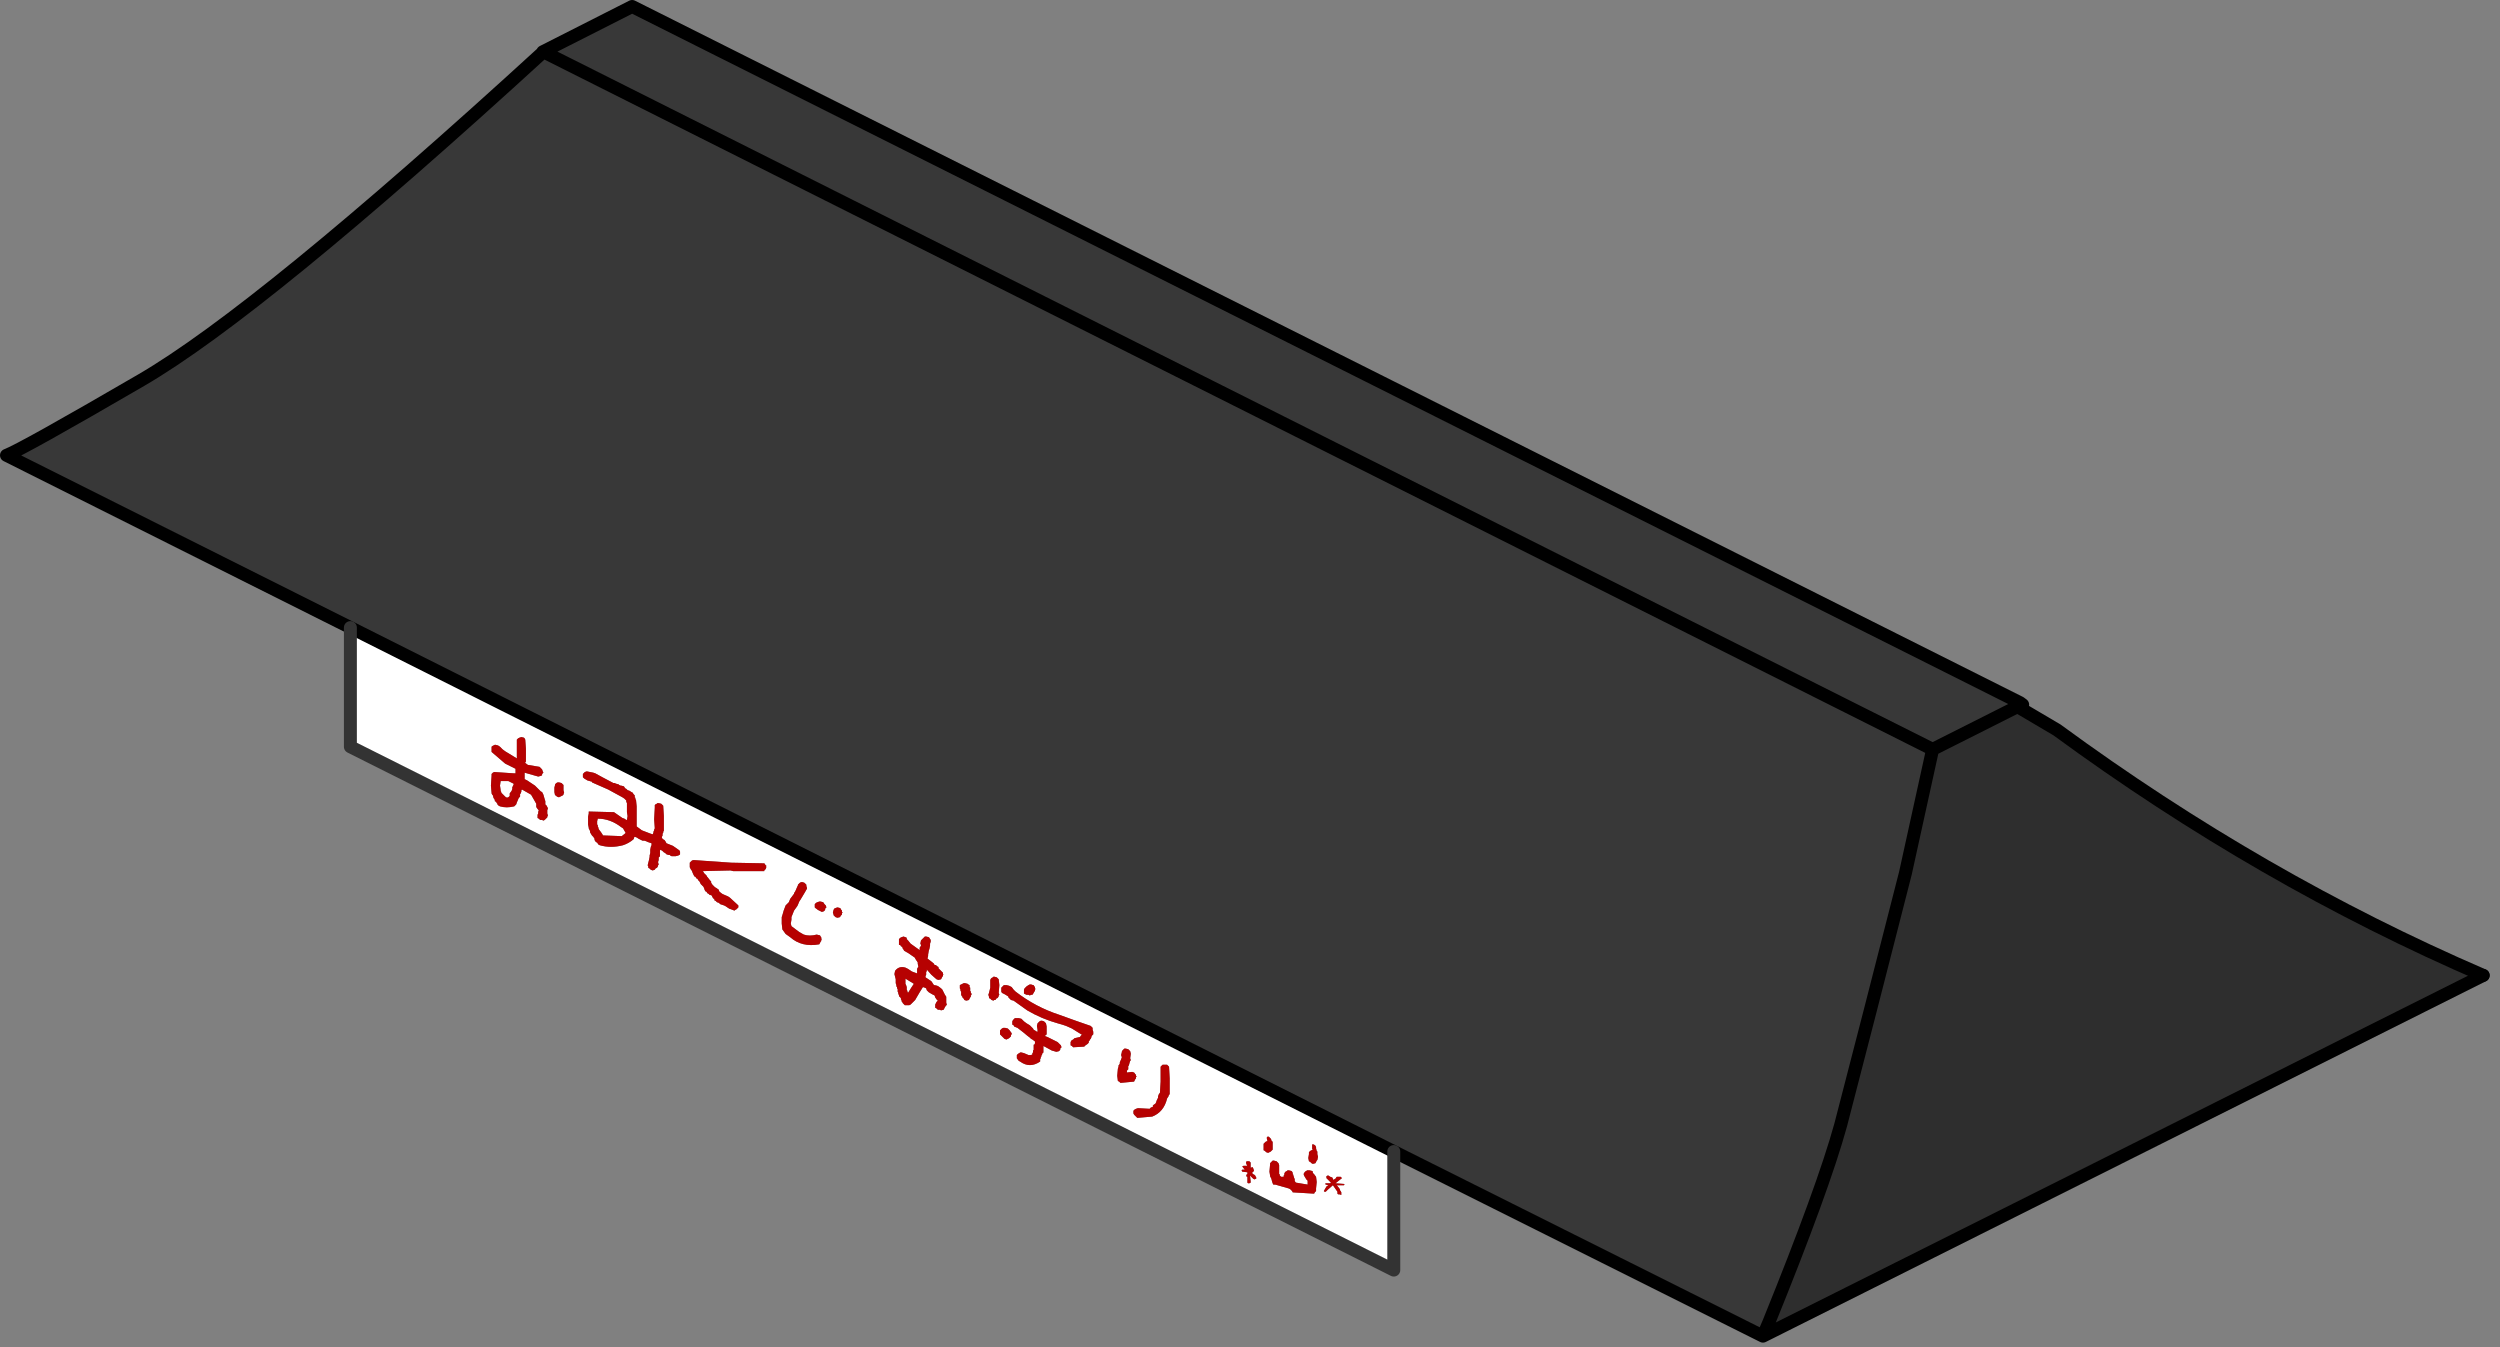 <?xml version="1.0" encoding="utf-8"?>
<svg version="1.1" id="Layer_1"
xmlns="http://www.w3.org/2000/svg"
xmlns:xlink="http://www.w3.org/1999/xlink"
xmlns:author="http://www.sothink.com"
width="193px" height="104px"
xml:space="preserve">
<rect width="100%" height="100%" fill="#808080" stroke="none"/>
<g id="481" transform="matrix(1, 0, 0, 1, 95.95, 110.9)">
<path style="fill:#774333;fill-opacity:1" d="M60.2,-56.5L59.8 -56.35L60 -56.65L60.2 -56.5" />
<path style="fill:#2E2E2E;fill-opacity:1" d="M62.85,-54.55Q78.6 -43 95.75 -35.6L40.15 -7.75L40.6 -8.8Q44.8 -19.15 46.15 -24.05L48.45 -32.95L51.15 -43.5L53.25 -53.05L59.8 -56.35L62.85 -54.55" />
<path style="fill:#383838;fill-opacity:1" d="M-68.9,-62.45L-95.45 -75.75Q-94.25 -76.2 -85.05 -81.55Q-75.85 -86.9 -54 -106.9L-54.05 -106.9L-47.15 -110.4L60 -56.65L59.8 -56.35L53.25 -53.05L51.15 -43.5L48.45 -32.95L46.15 -24.05Q44.8 -19.15 40.6 -8.8L40.15 -7.75L11.65 -22L-68.9 -62.45" />
<path style="fill:#FFFFFF;fill-opacity:1" d="M11.65,-22L11.65 -12.85L-68.9 -53.25L-68.9 -62.45L11.65 -22M5.35,-22.45L5.35 -22.35L5.35 -22.2L5.4 -22.15L5.3 -22.1L5.2 -22.05L5.1 -21.95L5.1 -21.8L5.05 -21.5L5.1 -21.25L5.2 -21.2L5.3 -21.1L5.4 -21.05L5.6 -21.1L5.65 -21.2L5.7 -21.3L5.75 -21.35L5.8 -21.6L5.75 -21.8L5.75 -21.95L5.75 -22L5.7 -22.05L5.65 -22.25L5.65 -22.35L5.6 -22.45L5.55 -22.5L5.45 -22.55L5.35 -22.55L5.35 -22.45M6.55,-20.15L6.45 -20.1L6.45 -20.05L6.45 -19.95L6.8 -19.6L6.75 -19.55L6.45 -19.55L6.4 -19.55L6.35 -19.5L6.4 -19.45L6.6 -19.4L6.45 -19.3L6.25 -18.95L6.3 -18.9L6.4 -18.9L6.55 -19.05L6.95 -19.4L7.3 -18.9L7.3 -18.8L7.3 -18.75L7.35 -18.7L7.45 -18.7L7.6 -18.65L7.6 -18.7L7.6 -18.75L7.6 -18.85L7.55 -18.95L7.5 -19L7.5 -19.05L7.45 -19.15L7.25 -19.4L7.8 -19.4L7.85 -19.45L7.8 -19.5L7.15 -19.55L7.65 -19.95L7.55 -20.05L7.3 -20.05L7.25 -20.05L7.2 -20L7.2 -19.95L7.05 -19.85L7 -19.8L6.9 -20L6.75 -20.05L6.6 -20.15L6.55 -20.15M5.15,-20.55L5.05 -20.55L4.95 -20.55L4.9 -20.5L4.8 -20.45L4.7 -20.3L4.7 -20.25L4.7 -20.2L4.75 -20.1L4.9 -19.85L5 -19.75L5 -19.7L5 -19.6L5 -19.55L5 -19.45L4.1 -19.6L4.05 -19.65L4 -19.75L4 -19.8L4 -19.9L3.95 -19.95L3.95 -20.05L3.9 -20.1L3.9 -20.2L3.85 -20.25L3.85 -20.3L3.85 -20.35L3.8 -20.45L3.75 -20.5L3.55 -20.55L3.45 -20.55L3.4 -20.5L3.3 -20.45L3.25 -20.4L3.2 -20.3L3.2 -20.2L3.15 -20.15L3.15 -20.05L2.95 -20.05L2.9 -20.1L2.85 -20.15L2.85 -20.25L2.8 -20.25L2.8 -20.35L2.8 -20.4L2.8 -20.55L2.8 -20.95L2.75 -21.1L2.65 -21.2L2.6 -21.25L2.4 -21.3L2.3 -21.3L2.25 -21.25L2.15 -21.15L2.1 -21.1L2.1 -21L2.05 -20.45L2.1 -20.15L2.1 -20.1L2.15 -20L2.2 -19.9L2.25 -19.7L2.3 -19.55L2.35 -19.45L2.5 -19.45L3.55 -19.15L3.65 -19.1L3.8 -18.95L3.85 -18.85L5.5 -18.75L5.55 -18.85L5.6 -18.9L5.65 -18.95L5.65 -19.15L5.7 -19.65L5.65 -20.05L5.5 -20.25L5.4 -20.35L5.4 -20.45L5.35 -20.5L5.15 -20.55M2,-23.15L1.9 -23.15L1.85 -23.1L1.85 -23L1.9 -22.8L1.85 -22.8L1.75 -22.75L1.65 -22.65L1.6 -22.6L1.6 -22.55L1.6 -22.35L1.6 -22.2L1.6 -22.1L1.7 -22.05L1.8 -21.95L1.95 -21.9L2.05 -21.95L2.15 -22L2.25 -22.1L2.3 -22.15L2.3 -22.2L2.3 -22.3L2.3 -22.35L2.3 -22.5L2.3 -22.6L2.3 -22.7L2.3 -22.75L2.2 -22.85L2.2 -22.9L2.15 -23L2.1 -23.05L2 -23.15M0.25,-21.2L0.25 -21.1L0.35 -20.85L0.3 -20.9L0.05 -20.9L-0.05 -20.85L0.15 -20.6L-0.05 -20.6L-0.1 -20.55L-0.05 -20.45L0.35 -20.4L0.35 -20.3L0.35 -20.25L0.3 -20.25L0.25 -20.1L0.35 -20.05L0.35 -19.6L0.4 -19.55L0.5 -19.55L0.6 -19.6L0.6 -19.7L0.55 -20.15L0.75 -19.95L0.8 -19.9L0.9 -19.85L1 -19.9L1.05 -19.95L1 -20.05L0.95 -20.15L0.9 -20.2L0.8 -20.25L0.75 -20.3L0.7 -20.35L0.75 -20.4L0.8 -20.45L0.85 -20.5L0.85 -20.55L0.8 -20.7L0.75 -20.8L0.6 -20.75L0.6 -21.15L0.5 -21.25L0.35 -21.25L0.3 -21.25L0.25 -21.2M-57.75,-53.4L-57.85 -53.35L-57.95 -53.3L-58 -53.25L-58 -53.15L-58 -53L-58 -52.95L-58 -52.85L-56.95 -51.95L-56.15 -51.55L-56.15 -51.5L-56.15 -51.2L-56.25 -51.2L-56.3 -51.2L-57.8 -51.3L-57.9 -51.25L-58 -51.15L-58 -51L-58.05 -50.25L-58 -49.7L-58 -49.65L-57.95 -49.55L-57.9 -49.5L-57.85 -49.3L-57.75 -49.15L-57.75 -49.05L-57.65 -49L-57.6 -48.9L-57.55 -48.85L-57.55 -48.8L-57.45 -48.7L-57.35 -48.65Q-56.85 -48.5 -56.25 -48.65L-56.2 -48.7L-56.15 -48.75L-56.1 -48.8L-56.05 -48.95L-55.9 -49.3L-55.8 -49.4L-55.8 -49.5L-55.8 -49.6L-55.75 -49.65L-55.7 -49.8L-55.7 -49.9L-55.65 -49.95L-54.95 -49.55L-54.55 -48.85L-54.55 -48.8L-54.55 -48.7L-54.55 -48.6L-54.45 -48.45L-54.4 -48.4L-54.35 -48.3L-54.4 -48.25L-54.4 -48.1L-54.45 -48L-54.45 -47.95L-54.45 -47.9L-54.45 -47.85L-54.45 -47.75L-54.35 -47.7L-54.25 -47.6L-54.1 -47.6L-54 -47.55L-53.9 -47.6L-53.85 -47.65L-53.75 -47.75L-53.7 -47.8L-53.7 -47.85L-53.65 -47.95L-53.7 -48.1L-53.7 -48.35L-53.65 -48.5L-53.75 -48.7L-53.85 -48.8L-53.85 -48.9L-53.85 -48.95L-53.85 -49.05L-53.9 -49.2L-54 -49.55L-54.1 -49.75L-54.2 -49.8L-54.5 -50.1L-54.65 -50.25L-54.95 -50.45L-55.25 -50.65L-55.45 -50.75L-55.45 -50.95L-55.45 -51.25L-54.4 -50.95L-54.2 -51L-54.1 -51.05L-54.1 -51.15L-54.05 -51.2L-54 -51.25L-54.05 -51.35L-54.1 -51.5L-54.25 -51.65L-54.3 -51.7L-55.2 -51.85L-55.4 -52L-55.4 -52.05L-55.35 -52.1L-55.35 -52.25L-55.35 -53.1L-55.4 -53.8L-55.45 -53.9L-55.5 -53.95L-55.7 -54L-55.85 -53.95L-55.95 -53.9L-56.05 -53.8L-56.05 -53.75L-56.05 -52.85L-56.05 -52.35L-56.95 -52.9L-57.15 -53.05L-57.35 -53.25L-57.5 -53.35L-57.7 -53.4L-57.75 -53.4M-57.3,-50.6L-56.7 -50.6L-56.3 -50.4L-56.3 -50.3L-56.35 -50.25L-56.35 -50.2L-56.4 -50.15L-56.4 -50L-56.45 -49.85L-56.6 -49.65L-56.6 -49.45Q-56.8 -49.2 -57 -49.45L-57.1 -49.55L-57.25 -49.7L-57.25 -49.75L-57.3 -49.85L-57.3 -49.9L-57.35 -50.25L-57.3 -50.6M-53.15,-49.75L-53.1 -49.5L-53.05 -49.5L-52.95 -49.4L-52.8 -49.35L-52.7 -49.4L-52.6 -49.45L-52.5 -49.5L-52.45 -49.55L-52.45 -49.6L-52.4 -49.7L-52.45 -49.9L-52.45 -50.2L-52.45 -50.3L-52.55 -50.4L-52.6 -50.45L-52.8 -50.5L-52.9 -50.5L-53 -50.45L-53.1 -50.35L-53.1 -50.3L-53.15 -50.1L-53.15 -49.75M-50.85,-51.25L-50.95 -51.15L-50.95 -51.1L-50.95 -51L-50.95 -50.9L-50.9 -50.85L-50.85 -50.8L-50.6 -50.65L-50.25 -50.55L-50.25 -50.5L-49 -49.95L-47.9 -49.35L-47.75 -49.25L-47.7 -49.2L-47.6 -49.1L-47.6 -49L-47.55 -48.9L-47.55 -48.8L-47.55 -48.5L-47.55 -48.2L-47.5 -47.9L-47.55 -47.6L-47.6 -47.6L-47.75 -47.7L-47.9 -47.75L-48.55 -48.2L-50.5 -48.25L-50.5 -48.1L-50.55 -47.85L-50.55 -47.6L-50.55 -47.25L-50.5 -47L-50.5 -46.95L-50.45 -46.85L-50.4 -46.75L-50.4 -46.65L-50.25 -46.4L-50.15 -46.3L-50.05 -46.15L-50.05 -46.05L-49.95 -45.9L-49.85 -45.85L-49.75 -45.7L-49.65 -45.65Q-48.8 -45.4 -47.85 -45.65Q-47.4 -45.8 -47.05 -46.1L-47 -46.2L-47 -46.25L-46.95 -46.3L-46.8 -46.25L-46.65 -46.15L-46.35 -46L-46.2 -46L-46.05 -45.95L-45.95 -45.9L-45.8 -45.85L-45.65 -45.8L-45.65 -45.75L-45.65 -45.65L-45.7 -45.55L-45.75 -45.3L-45.75 -45.05L-45.8 -44.85L-45.8 -44.75L-45.85 -44.5L-45.9 -44.3L-45.95 -44.1L-45.9 -44L-45.9 -43.9L-45.8 -43.85L-45.7 -43.75L-45.55 -43.7L-45.45 -43.75L-45.4 -43.75L-45.35 -43.85L-45.25 -43.9L-45.2 -43.95L-45.15 -44.05L-45.15 -44.1L-45.1 -44.15L-45.15 -44.35L-45.1 -44.5L-45.1 -44.6L-45.1 -44.7L-45.05 -44.75L-45 -44.8L-45 -44.85L-45 -45L-45 -45.05L-45 -45.15L-45 -45.25L-44.95 -45.3L-44.8 -45.2L-44.7 -45.1L-44.6 -45.05L-44.5 -44.95L-44.35 -44.9L-44.25 -44.9L-44.2 -44.85L-44.1 -44.8L-43.95 -44.8L-43.8 -44.8L-43.6 -44.85L-43.5 -44.9L-43.45 -44.95L-43.45 -45L-43.45 -45.1L-43.45 -45.15L-43.5 -45.25L-44 -45.6L-44.5 -45.8L-44.55 -45.9L-44.65 -46.05L-44.75 -46.1L-44.85 -46.2L-44.85 -46.3L-44.8 -46.4L-44.8 -46.45L-44.8 -46.55L-44.75 -46.6L-44.75 -46.7L-44.7 -46.75L-44.7 -46.85L-44.7 -47.9L-44.75 -48.7L-44.85 -48.8L-44.9 -48.85L-45.1 -48.9L-45.2 -48.9L-45.25 -48.85L-45.35 -48.8L-45.4 -48.75L-45.4 -48.7L-45.4 -48.55L-45.45 -47.65L-45.4 -46.95L-45.45 -46.85L-45.45 -46.8L-45.5 -46.7L-45.5 -46.65L-45.55 -46.5L-45.6 -46.5L-45.75 -46.55L-46.4 -46.8L-46.8 -47.1L-46.8 -47.65L-46.8 -48.2L-46.8 -48.65L-46.85 -49.15L-46.9 -49.2L-46.9 -49.3L-46.95 -49.35L-46.95 -49.45L-46.95 -49.5L-47 -49.55L-47.05 -49.6L-47.1 -49.7L-47.2 -49.75L-47.35 -49.85L-47.5 -49.9L-47.6 -50L-47.7 -50.05L-47.75 -50.15L-47.8 -50.2L-48 -50.25L-48.05 -50.25L-48.15 -50.3L-48.2 -50.35L-48.4 -50.4L-48.5 -50.45L-48.6 -50.45L-49.45 -50.9L-50 -51.2L-50.15 -51.25L-50.4 -51.3L-50.65 -51.35L-50.8 -51.3L-50.85 -51.25M-42.55,-44.45L-42.65 -44.35L-42.7 -44.3L-42.7 -44.2L-42.7 -44.15L-42.7 -44.1L-42.7 -44.05L-42.7 -43.95L-42.6 -43.75L-42.55 -43.7L-42.45 -43.45L-42.4 -43.35L-42.35 -43.25L-42.25 -43.2L-42.2 -43.1L-42.1 -43.05L-42.05 -42.95L-42 -42.9L-41.95 -42.85L-41.9 -42.75L-41.85 -42.65L-41.8 -42.6L-41.65 -42.45L-41.6 -42.35L-41.55 -42.2L-41.5 -42.1L-41.4 -42.05L-41.35 -41.95L-41.25 -41.9L-41.15 -41.8L-41.05 -41.8L-41 -41.75L-40.95 -41.65L-40.9 -41.55L-40.8 -41.5L-40.8 -41.4L-40.7 -41.35L-40.6 -41.25L-40.45 -41.2L-40.35 -41.1L-40.05 -41L-39.95 -40.95L-39.65 -40.75L-39.5 -40.7L-39.25 -40.6L-39.2 -40.65L-39.1 -40.7L-39 -40.8L-38.95 -40.85L-38.95 -40.9L-38.95 -41L-39.6 -41.6L-39.75 -41.7L-40.1 -41.85L-40.2 -41.9L-40.4 -42.05L-40.45 -42.15L-40.45 -42.2L-40.65 -42.35L-40.75 -42.4L-40.9 -42.55L-40.95 -42.6L-41.05 -42.75L-41.05 -42.85L-41.1 -42.9L-41.15 -42.95L-41.3 -43.15L-41.35 -43.2L-41.4 -43.3L-41.55 -43.45L-41.6 -43.5L-41.65 -43.6L-41.7 -43.65L-39.55 -43.7L-39.35 -43.65L-39.25 -43.65L-36.95 -43.65L-36.95 -43.7L-36.9 -43.75L-36.85 -43.8L-36.8 -43.9L-36.8 -43.95L-36.8 -44L-36.8 -44.1L-36.85 -44.1L-36.9 -44.2L-36.95 -44.25L-39.5 -44.3L-42.35 -44.5L-42.45 -44.5L-42.55 -44.45M-47.7,-46.55L-47.95 -46.35L-49.3 -46.4L-49.4 -46.4L-49.45 -46.5L-49.55 -46.65L-49.7 -46.85L-49.75 -46.95L-49.75 -47L-49.8 -47.1L-49.8 -47.15L-49.8 -47.2L-49.85 -47.25L-49.85 -47.5L-49.8 -47.7Q-48.85 -47.7 -48 -47.05L-47.85 -46.95L-47.65 -46.6L-47.7 -46.55M-13.95,-31.8L-13.65 -31.7L-13.2 -31.5L-12.4 -31L-12.45 -31L-12.55 -30.9L-12.55 -30.85L-13 -30.75L-13.1 -30.65L-13.2 -30.6L-13.25 -30.55L-13.3 -30.45L-13.3 -30.4L-13.3 -30.3L-13.3 -30.25L-13.3 -30.2L-13.2 -30.15L-13.1 -30.05L-12.25 -30.1L-12.15 -30.2L-12 -30.3L-11.95 -30.35L-11.9 -30.4L-11.9 -30.5L-11.85 -30.55L-11.8 -30.65L-11.75 -30.7L-11.7 -30.8L-11.7 -30.85L-11.65 -30.95L-11.6 -31L-11.55 -31.05L-11.55 -31.1L-11.55 -31.25L-11.6 -31.4L-11.6 -31.55L-11.7 -31.65L-11.75 -31.7L-12.9 -32.1L-14.15 -32.55Q-16 -33.15 -17.55 -34.35L-17.7 -34.5L-17.85 -34.7L-18.05 -34.8L-18.25 -34.85L-18.35 -34.85L-18.45 -34.85L-18.5 -34.8L-18.6 -34.7L-18.65 -34.65L-18.65 -34.55L-18.65 -34.45L-18.65 -34.35L-18.6 -34.25L-18.4 -34.15L-18.15 -34L-18.1 -33.95L-18.1 -33.9L-18 -33.8L-17.9 -33.7L-17.7 -33.65L-16.65 -32.9Q-15.55 -32.25 -14.3 -31.9L-13.95 -31.8M-15.15,-31.2L-15.15 -31.65L-15.2 -31.9L-15.3 -32L-15.35 -32.05L-15.5 -32.1L-15.6 -32.1L-15.7 -32.05L-15.8 -31.95L-15.85 -31.9L-15.9 -31.7L-15.85 -31.4L-15.85 -31.25L-15.9 -31.25L-16.05 -31.35L-16.15 -31.4L-16.2 -31.5L-16.45 -31.75L-16.7 -31.9L-16.9 -32.05L-16.95 -32.1L-17.05 -32.2L-17.1 -32.25L-17.3 -32.3L-17.5 -32.3L-17.6 -32.3L-17.65 -32.25L-17.7 -32.2L-17.75 -32.15L-17.8 -32.05L-17.8 -32L-17.8 -31.9L-17.8 -31.85L-17.8 -31.8L-17.7 -31.75L-17.65 -31.65L-17.4 -31.55L-16.95 -31.2L-16.65 -30.95L-16.45 -30.8L-16.35 -30.7L-16.25 -30.65L-16.05 -30.5L-16.05 -30.4L-16.05 -30.35L-16.1 -30.25L-16.15 -30.25L-16.15 -30.15L-16.15 -30.1L-16.15 -30L-16.15 -29.95L-16.15 -29.85L-16.2 -29.8L-16.2 -29.7L-16.2 -29.65L-16.25 -29.6L-16.25 -29.5L-16.35 -29.45L-16.5 -29.45L-16.55 -29.45L-16.9 -29.6L-17.1 -29.65L-17.2 -29.65L-17.25 -29.6L-17.35 -29.55L-17.45 -29.45L-17.45 -29.4L-17.45 -29.3L-17.45 -29.2L-17.3 -29L-17.2 -28.95Q-16.45 -28.4 -15.65 -28.95L-15.65 -29.05L-15.65 -29.15L-15.6 -29.2L-15.6 -29.3L-15.55 -29.35L-15.55 -29.45L-15.5 -29.45L-15.5 -29.55L-15.45 -29.6L-15.4 -29.65L-15.4 -29.75L-15.4 -29.8L-15.4 -29.9L-15.4 -29.95L-15.4 -30.15L-15.3 -30.1L-14.75 -29.8L-14.4 -29.7L-14.2 -29.75L-14.1 -29.85L-14.1 -29.95L-14.05 -30L-14 -30.05L-14.05 -30.2L-14.15 -30.3L-14.25 -30.4L-14.3 -30.45L-15.1 -30.85L-15.25 -30.9L-15.25 -31L-15.2 -31L-15.15 -31.05L-15.15 -31.2M-16.55,-34.85L-16.7 -34.75L-16.85 -34.6L-16.9 -34.5L-16.9 -34.45L-16.9 -34.35L-16.9 -34.3L-16.9 -34.2L-16.8 -34.15L-16.7 -34.1L-16.55 -34.1L-16.45 -34.05L-16.35 -34.1L-16.25 -34.1L-16.15 -34.25L-16.1 -34.35L-16.05 -34.4L-16.05 -34.5L-16 -34.55L-16.05 -34.6L-16.05 -34.7L-16.1 -34.75L-16.15 -34.85L-16.2 -34.85L-16.35 -34.9L-16.45 -34.9L-16.55 -34.85M-19.4,-35.4L-19.45 -35.35L-19.5 -35.25L-19.5 -35.1L-19.5 -34.65L-19.6 -34.25L-19.65 -34.1L-19.6 -33.95L-19.6 -33.85L-19.5 -33.8L-19.4 -33.7L-19.25 -33.65L-19.2 -33.7L-19.1 -33.7L-19.05 -33.8L-18.95 -33.85L-18.9 -33.9L-18.85 -34L-18.85 -34.05L-18.8 -34.1L-18.85 -34.25L-18.8 -34.85L-18.85 -35.3L-18.95 -35.4L-19 -35.45L-19.2 -35.5L-19.25 -35.5L-19.3 -35.45L-19.4 -35.4M-18.6,-31.5L-18.7 -31.4L-18.75 -31.35L-18.75 -31.25L-18.75 -31.2L-18.75 -31.1L-18.75 -31.05L-18.55 -30.85L-18.4 -30.7L-18.25 -30.65L-18.15 -30.7L-18.05 -30.75L-17.95 -30.85L-17.9 -30.9L-17.9 -30.95L-17.9 -31L-17.85 -31.05L-17.85 -31.15L-17.9 -31.2L-18 -31.35L-18.1 -31.45L-18.15 -31.5L-18.35 -31.55L-18.45 -31.55L-18.5 -31.55L-18.6 -31.5M-6.35,-28.5L-6.35 -27.4L-6.4 -26.55L-6.5 -26.4L-6.55 -26.25L-6.55 -26.15L-6.65 -25.95L-6.7 -25.8L-6.75 -25.7L-6.9 -25.6L-6.95 -25.55L-6.95 -25.45L-7.1 -25.4L-7.2 -25.3L-8.1 -25.35L-8.25 -25.3L-8.35 -25.25L-8.45 -25.15L-8.45 -25.1L-8.45 -25L-8.45 -24.95L-8.4 -24.85L-8.25 -24.7L-8.15 -24.6L-7 -24.7Q-6.1 -25.05 -5.85 -26.1L-5.75 -26.25L-5.7 -26.4L-5.65 -26.4L-5.65 -26.5L-5.65 -27.65L-5.7 -28.55L-5.8 -28.65L-5.85 -28.7L-6.05 -28.7L-6.2 -28.7L-6.25 -28.65L-6.35 -28.55L-6.35 -28.5M-8.8,-29.85L-8.85 -29.9L-9.05 -29.95L-9.15 -29.95L-9.2 -29.9L-9.25 -29.85L-9.3 -29.8L-9.35 -29.7L-9.35 -29.65L-9.4 -29.45L-9.35 -29.3L-9.35 -29.25L-9.45 -29L-9.5 -28.9L-9.5 -28.8L-9.55 -28.7L-9.6 -28.65L-9.6 -28.55L-9.65 -28.4L-9.7 -27.85L-9.65 -27.45L-9.55 -27.4L-9.45 -27.3L-8.4 -27.4L-8.35 -27.5L-8.3 -27.6L-8.25 -27.65L-8.25 -27.75L-8.2 -27.8L-8.25 -27.85L-8.25 -27.95L-8.3 -27.95L-8.35 -28.05L-8.4 -28.1L-8.55 -28.15L-8.95 -28.1L-8.95 -28.15L-8.95 -28.25L-8.9 -28.3L-8.85 -28.35L-8.85 -28.45L-8.85 -28.5L-8.85 -28.6L-8.8 -28.65L-8.75 -28.85L-8.7 -29L-8.65 -29.05L-8.7 -29.2L-8.65 -29.55L-8.7 -29.75L-8.8 -29.85M-25.85,-38.3L-25.95 -38.4L-25.95 -38.5L-26.05 -38.55L-26.2 -38.6L-26.35 -38.55L-26.45 -38.5L-26.55 -38.4L-26.55 -38.35L-26.55 -38.2L-26.55 -38.05L-26.55 -37.95L-26.45 -37.95L-26.4 -37.85L-26.3 -37.8L-26.25 -37.65L-26.2 -37.6L-26.15 -37.5L-25.8 -37.3L-25.3 -36.95L-25.3 -36.9L-25.1 -36.6L-25.1 -36.5L-25.05 -36.25L-25.1 -36.2L-25.15 -36.1L-25.15 -36.05L-25.15 -35.95L-25.15 -35.9L-25.15 -35.8L-25.15 -35.75L-25.55 -35.9L-25.85 -36.1L-26.05 -36.2Q-26.55 -36.35 -26.85 -35.95L-26.9 -35.7L-26.85 -35.5L-26.8 -35.3L-26.8 -35.25L-26.8 -35L-26.75 -34.85L-26.75 -34.75L-26.7 -34.7L-26.7 -34.6L-26.65 -34.55L-26.65 -34.4L-26.65 -34.35L-26.6 -34.25L-26.6 -34.15L-26.55 -34.1L-26.55 -34L-26.5 -33.95L-26.4 -33.85L-26.4 -33.75L-26.35 -33.7L-26.35 -33.6L-26.3 -33.55L-26.25 -33.45L-26.2 -33.4L-26.1 -33.3L-25.95 -33.3L-25.85 -33.3L-25.75 -33.3L-25.65 -33.35L-25.5 -33.5L-25.35 -33.65L-25.3 -33.7L-24.95 -34.3L-24.7 -34.7L-24.55 -34.65L-24.45 -34.6L-24.4 -34.45L-24.35 -34.4L-24.25 -34.3L-24 -34.15L-23.8 -34.05L-23.75 -33.9L-23.65 -33.75L-23.55 -33.65L-23.65 -33.55L-23.7 -33.45L-23.75 -33.35L-23.75 -33.3L-23.75 -33.25L-23.75 -33.2L-23.75 -33.1L-23.65 -33.05L-23.55 -32.95L-23.4 -32.95L-23.3 -32.9L-23.1 -32.95L-23 -33.15L-22.9 -33.3L-22.85 -33.3L-22.9 -33.5L-22.9 -33.8L-22.9 -33.95L-23 -34.1L-23.15 -34.4L-23.2 -34.5L-23.3 -34.6L-23.5 -34.75L-23.6 -34.8L-23.8 -34.85L-23.85 -34.85L-24.05 -35.15L-24.5 -35.45L-24.5 -35.55L-24.45 -35.65L-24.45 -35.7L-24.45 -35.8L-24.45 -35.85L-24.4 -35.95L-24.4 -36.05L-24.05 -35.65L-23.65 -35.3L-23.5 -35.25L-23.3 -35.3L-23.25 -35.4L-23.2 -35.5L-23.15 -35.55L-23.15 -35.65L-23.1 -35.65L-23.15 -35.7L-23.15 -35.8L-23.2 -35.85L-23.35 -36L-23.45 -36.1L-23.5 -36.15L-23.5 -36.25L-23.6 -36.3L-23.7 -36.4L-23.8 -36.4L-23.85 -36.5L-23.9 -36.55L-24.35 -36.9L-24.3 -37.1L-24.3 -37.2L-24.25 -37.5L-24.2 -37.65L-24.15 -37.9L-24.15 -37.95L-24.15 -38.05L-24.1 -38.2L-24.1 -38.25L-24.1 -38.35L-24.15 -38.4L-24.2 -38.5L-24.25 -38.55L-24.45 -38.6L-24.55 -38.6L-24.6 -38.55L-24.7 -38.45L-24.8 -38.35L-24.85 -38.3L-24.9 -38.05L-24.85 -37.95L-24.85 -37.9L-24.9 -37.8L-24.95 -37.75L-24.95 -37.65L-24.95 -37.55L-25.65 -38.05L-25.85 -38.3M-35.55,-40.25L-35.6 -40.1L-35.6 -39.6L-35.55 -39.15L-35.3 -38.8L-34.95 -38.55Q-34.05 -37.75 -32.7 -38L-32.65 -38.1L-32.6 -38.2L-32.55 -38.25L-32.55 -38.35L-32.5 -38.4L-32.55 -38.45L-32.55 -38.55L-32.6 -38.6L-32.65 -38.7L-32.7 -38.7L-32.9 -38.75Q-33.45 -38.6 -33.9 -38.75L-34.25 -38.95L-34.85 -39.4L-34.9 -39.6L-34.85 -39.9L-34.85 -40.05L-34.85 -40.1L-34.65 -40.6L-34.4 -40.95L-34.35 -41.05L-34.25 -41.3L-34.15 -41.45L-33.85 -41.95L-33.65 -42.3L-33.65 -42.35L-33.7 -42.5L-33.7 -42.55L-33.7 -42.6L-33.8 -42.7L-33.85 -42.75L-34 -42.8L-34.1 -42.8L-34.2 -42.75L-34.3 -42.65L-34.35 -42.6L-34.35 -42.55L-34.4 -42.45L-34.55 -42.1L-34.65 -41.95L-34.65 -41.9L-34.95 -41.5L-35.05 -41.25L-35.1 -41.2L-35.2 -41.1L-35.3 -41L-35.45 -40.6L-35.55 -40.25M-32.6,-41.3L-32.7 -41.3L-32.85 -41.25L-32.95 -41.2L-33.05 -41.1L-33.05 -41.05L-33.05 -41L-33.05 -40.95L-33.05 -40.85L-33 -40.8L-32.8 -40.65L-32.5 -40.5L-32.35 -40.55L-32.25 -40.65L-32.25 -40.75L-32.2 -40.8L-32.15 -40.85L-32.2 -41L-32.3 -41.1L-32.4 -41.25L-32.6 -41.3M-31.05,-40.75L-31.1 -40.8L-31.3 -40.85L-31.45 -40.8L-31.55 -40.75L-31.6 -40.65L-31.65 -40.45L-31.6 -40.3L-31.6 -40.25L-31.55 -40.2L-31.45 -40.1L-31.3 -40.05L-31.1 -40.1L-31.05 -40.2L-31 -40.25L-30.95 -40.3L-30.95 -40.4L-30.9 -40.45L-30.95 -40.5L-30.95 -40.6L-31 -40.65L-31.05 -40.75M-21.85,-34.85L-21.85 -34.8L-21.85 -34.7L-21.85 -34.6L-21.8 -34.5L-21.8 -34.4L-21.75 -34.35L-21.75 -34.25L-21.75 -34.15L-21.75 -34.1L-21.7 -34L-21.65 -33.95L-21.65 -33.9L-21.55 -33.8L-21.5 -33.7L-21.35 -33.65L-21.15 -33.7L-21.1 -33.8L-21.05 -33.9L-21 -33.95L-21 -34.05L-20.95 -34.1L-20.95 -34.2L-21 -34.25L-21 -34.35L-21.05 -34.4L-21.05 -34.5L-21.05 -34.65L-21.1 -34.7L-21.1 -34.8L-21.1 -34.85L-21.2 -34.9L-21.25 -34.95L-21.45 -35L-21.55 -35L-21.65 -34.95L-21.75 -34.9L-21.85 -34.85M-26.05,-35.35L-25.4 -34.95L-25.6 -34.65L-25.85 -34.25L-25.9 -34.35L-25.9 -34.4L-25.95 -34.5L-25.95 -34.55L-25.95 -34.65L-25.95 -34.7L-26 -34.85L-26.05 -34.95L-26.05 -35.05L-26.05 -35.2L-26.05 -35.35" />
<path style="fill:#B60101;fill-opacity:1" d="M5.35,-22.55L5.45 -22.55L5.55 -22.5L5.6 -22.45L5.65 -22.35L5.65 -22.25L5.7 -22.05L5.75 -22L5.75 -21.95L5.75 -21.8L5.8 -21.6L5.75 -21.35L5.7 -21.3L5.65 -21.2L5.6 -21.1L5.4 -21.05L5.3 -21.1L5.2 -21.2L5.1 -21.25L5.05 -21.5L5.1 -21.8L5.1 -21.95L5.2 -22.05L5.3 -22.1L5.4 -22.15L5.35 -22.2L5.35 -22.35L5.35 -22.45L5.35 -22.55M6.6,-20.15L6.75 -20.05L6.9 -20L7 -19.8L7.05 -19.85L7.2 -19.95L7.2 -20L7.25 -20.05L7.3 -20.05L7.55 -20.05L7.65 -19.95L7.15 -19.55L7.8 -19.5L7.85 -19.45L7.8 -19.4L7.25 -19.4L7.45 -19.15L7.5 -19.05L7.5 -19L7.55 -18.95L7.6 -18.85L7.6 -18.75L7.6 -18.7L7.6 -18.65L7.45 -18.7L7.35 -18.7L7.3 -18.75L7.3 -18.8L7.3 -18.9L6.95 -19.4L6.55 -19.05L6.4 -18.9L6.3 -18.9L6.25 -18.95L6.45 -19.3L6.6 -19.4L6.4 -19.45L6.35 -19.5L6.4 -19.55L6.45 -19.55L6.75 -19.55L6.8 -19.6L6.45 -19.95L6.45 -20.05L6.45 -20.1L6.55 -20.15L6.6 -20.15M5.35,-20.5L5.4 -20.45L5.4 -20.35L5.5 -20.25L5.65 -20.05L5.7 -19.65L5.65 -19.15L5.65 -18.95L5.6 -18.9L5.55 -18.85L5.5 -18.75L3.85 -18.85L3.8 -18.95L3.65 -19.1L3.55 -19.15L2.5 -19.45L2.35 -19.45L2.3 -19.55L2.25 -19.7L2.2 -19.9L2.15 -20L2.1 -20.1L2.1 -20.15L2.05 -20.45L2.1 -21L2.1 -21.1L2.15 -21.15L2.25 -21.25L2.3 -21.3L2.4 -21.3L2.6 -21.25L2.65 -21.2L2.75 -21.1L2.8 -20.95L2.8 -20.55L2.8 -20.4L2.8 -20.35L2.8 -20.25L2.85 -20.25L2.85 -20.15L2.9 -20.1L2.95 -20.05L3.15 -20.05L3.15 -20.15L3.2 -20.2L3.2 -20.3L3.25 -20.4L3.3 -20.45L3.4 -20.5L3.45 -20.55L3.55 -20.55L3.75 -20.5L3.8 -20.45L3.85 -20.35L3.85 -20.3L3.85 -20.25L3.9 -20.2L3.9 -20.1L3.95 -20.05L3.95 -19.95L4 -19.9L4 -19.8L4 -19.75L4.05 -19.65L4.1 -19.6L5 -19.45L5 -19.55L5 -19.6L5 -19.7L5 -19.75L4.9 -19.85L4.75 -20.1L4.7 -20.2L4.7 -20.25L4.7 -20.3L4.8 -20.45L4.9 -20.5L4.95 -20.55L5.05 -20.55L5.15 -20.55L5.35 -20.5M2.1,-23.05L2.15 -23L2.2 -22.9L2.2 -22.85L2.3 -22.75L2.3 -22.7L2.3 -22.6L2.3 -22.5L2.3 -22.35L2.3 -22.3L2.3 -22.2L2.3 -22.15L2.25 -22.1L2.15 -22L2.05 -21.95L1.95 -21.9L1.8 -21.95L1.7 -22.05L1.6 -22.1L1.6 -22.2L1.6 -22.35L1.6 -22.55L1.6 -22.6L1.65 -22.65L1.75 -22.75L1.85 -22.8L1.9 -22.8L1.85 -23L1.85 -23.1L1.9 -23.15L2 -23.15L2.1 -23.05M0.3,-21.25L0.35 -21.25L0.5 -21.25L0.6 -21.15L0.6 -20.75L0.75 -20.8L0.8 -20.7L0.85 -20.55L0.85 -20.5L0.8 -20.45L0.75 -20.4L0.7 -20.35L0.75 -20.3L0.8 -20.25L0.9 -20.2L0.95 -20.15L1 -20.05L1.05 -19.95L1 -19.9L0.9 -19.85L0.8 -19.9L0.75 -19.95L0.55 -20.15L0.6 -19.7L0.6 -19.6L0.5 -19.55L0.4 -19.55L0.35 -19.6L0.35 -20.05L0.25 -20.1L0.3 -20.25L0.35 -20.25L0.35 -20.3L0.35 -20.4L-0.05 -20.45L-0.1 -20.55L-0.05 -20.6L0.15 -20.6L-0.05 -20.85L0.05 -20.9L0.3 -20.9L0.35 -20.85L0.25 -21.1L0.25 -21.2L0.3 -21.25M-57.7,-53.4L-57.5 -53.35L-57.35 -53.25L-57.15 -53.05L-56.95 -52.9L-56.05 -52.35L-56.05 -52.85L-56.05 -53.75L-56.05 -53.8L-55.95 -53.9L-55.85 -53.95L-55.7 -54L-55.5 -53.95L-55.45 -53.9L-55.4 -53.8L-55.35 -53.1L-55.35 -52.25L-55.35 -52.1L-55.4 -52.05L-55.4 -52L-55.2 -51.85L-54.3 -51.7L-54.25 -51.65L-54.1 -51.5L-54.05 -51.35L-54 -51.25L-54.05 -51.2L-54.1 -51.15L-54.1 -51.05L-54.2 -51L-54.4 -50.95L-55.45 -51.25L-55.45 -50.95L-55.45 -50.75L-55.25 -50.65L-54.95 -50.45L-54.65 -50.25L-54.5 -50.1L-54.2 -49.8L-54.1 -49.75L-54 -49.55L-53.9 -49.2L-53.85 -49.05L-53.85 -48.95L-53.85 -48.9L-53.85 -48.8L-53.75 -48.7L-53.65 -48.5L-53.7 -48.35L-53.7 -48.1L-53.65 -47.95L-53.7 -47.85L-53.7 -47.8L-53.75 -47.75L-53.85 -47.65L-53.9 -47.6L-54 -47.55L-54.1 -47.6L-54.25 -47.6L-54.35 -47.7L-54.45 -47.75L-54.45 -47.85L-54.45 -47.9L-54.45 -47.95L-54.45 -48L-54.4 -48.1L-54.4 -48.25L-54.35 -48.3L-54.4 -48.4L-54.45 -48.45L-54.55 -48.6L-54.55 -48.7L-54.55 -48.8L-54.55 -48.85L-54.95 -49.55L-55.65 -49.95L-55.7 -49.9L-55.7 -49.8L-55.75 -49.65L-55.8 -49.6L-55.8 -49.5L-55.8 -49.4L-55.9 -49.3L-56.05 -48.95L-56.1 -48.8L-56.15 -48.75L-56.2 -48.7L-56.25 -48.65Q-56.85 -48.5 -57.35 -48.65L-57.45 -48.7L-57.55 -48.8L-57.55 -48.85L-57.6 -48.9L-57.65 -49L-57.75 -49.05L-57.75 -49.15L-57.85 -49.3L-57.9 -49.5L-57.95 -49.55L-58 -49.65L-58 -49.7L-58.05 -50.25L-58 -51L-58 -51.15L-57.9 -51.25L-57.8 -51.3L-56.3 -51.2L-56.25 -51.2L-56.15 -51.2L-56.15 -51.5L-56.15 -51.55L-56.95 -51.95L-58 -52.85L-58 -52.95L-58 -53L-58 -53.15L-58 -53.25L-57.95 -53.3L-57.85 -53.35L-57.75 -53.4L-57.7 -53.4M-57.35,-50.25L-57.3 -49.9L-57.3 -49.85L-57.25 -49.75L-57.25 -49.7L-57.1 -49.55L-57 -49.45Q-56.8 -49.2 -56.6 -49.45L-56.6 -49.65L-56.45 -49.85L-56.4 -50L-56.4 -50.15L-56.35 -50.2L-56.35 -50.25L-56.3 -50.3L-56.3 -50.4L-56.7 -50.6L-57.3 -50.6L-57.35 -50.25M-53.15,-50.1L-53.1 -50.3L-53.1 -50.35L-53 -50.45L-52.9 -50.5L-52.8 -50.5L-52.6 -50.45L-52.55 -50.4L-52.45 -50.3L-52.45 -50.2L-52.45 -49.9L-52.4 -49.7L-52.45 -49.6L-52.45 -49.55L-52.5 -49.5L-52.6 -49.45L-52.7 -49.4L-52.8 -49.35L-52.95 -49.4L-53.05 -49.5L-53.1 -49.5L-53.15 -49.75L-53.15 -50.1M-50.8,-51.3L-50.65 -51.35L-50.4 -51.3L-50.15 -51.25L-50 -51.2L-49.45 -50.9L-48.6 -50.45L-48.5 -50.45L-48.4 -50.4L-48.2 -50.35L-48.15 -50.3L-48.05 -50.25L-48 -50.25L-47.8 -50.2L-47.75 -50.15L-47.7 -50.05L-47.6 -50L-47.5 -49.9L-47.35 -49.85L-47.2 -49.75L-47.1 -49.7L-47.05 -49.6L-47 -49.55L-46.95 -49.5L-46.95 -49.45L-46.95 -49.35L-46.9 -49.3L-46.9 -49.2L-46.85 -49.15L-46.8 -48.65L-46.8 -48.2L-46.8 -47.65L-46.8 -47.1L-46.4 -46.8L-45.75 -46.55L-45.6 -46.5L-45.55 -46.5L-45.5 -46.65L-45.5 -46.7L-45.45 -46.8L-45.45 -46.85L-45.4 -46.95L-45.45 -47.65L-45.4 -48.55L-45.4 -48.7L-45.4 -48.75L-45.35 -48.8L-45.25 -48.85L-45.2 -48.9L-45.1 -48.9L-44.9 -48.85L-44.85 -48.8L-44.75 -48.7L-44.7 -47.9L-44.7 -46.85L-44.7 -46.75L-44.75 -46.7L-44.75 -46.6L-44.8 -46.55L-44.8 -46.45L-44.8 -46.4L-44.85 -46.3L-44.85 -46.2L-44.75 -46.1L-44.65 -46.05L-44.55 -45.9L-44.5 -45.8L-44 -45.6L-43.5 -45.25L-43.45 -45.15L-43.45 -45.1L-43.45 -45L-43.45 -44.95L-43.5 -44.9L-43.6 -44.85L-43.8 -44.8L-43.95 -44.8L-44.1 -44.8L-44.2 -44.85L-44.25 -44.9L-44.35 -44.9L-44.5 -44.95L-44.6 -45.05L-44.7 -45.1L-44.8 -45.2L-44.95 -45.3L-45 -45.25L-45 -45.15L-45 -45.05L-45 -45L-45 -44.85L-45 -44.8L-45.05 -44.75L-45.1 -44.7L-45.1 -44.6L-45.1 -44.5L-45.15 -44.35L-45.1 -44.15L-45.15 -44.1L-45.15 -44.05L-45.2 -43.95L-45.25 -43.9L-45.35 -43.85L-45.4 -43.75L-45.45 -43.75L-45.55 -43.7L-45.7 -43.75L-45.8 -43.85L-45.9 -43.9L-45.9 -44L-45.95 -44.1L-45.9 -44.3L-45.85 -44.5L-45.8 -44.75L-45.8 -44.85L-45.75 -45.05L-45.75 -45.3L-45.7 -45.55L-45.65 -45.65L-45.65 -45.75L-45.65 -45.8L-45.8 -45.85L-45.95 -45.9L-46.05 -45.95L-46.2 -46L-46.35 -46L-46.65 -46.15L-46.8 -46.25L-46.95 -46.3L-47 -46.25L-47 -46.2L-47.05 -46.1Q-47.4 -45.8 -47.85 -45.65Q-48.8 -45.4 -49.65 -45.65L-49.75 -45.7L-49.85 -45.85L-49.95 -45.9L-50.05 -46.05L-50.05 -46.15L-50.15 -46.3L-50.25 -46.4L-50.4 -46.65L-50.4 -46.75L-50.45 -46.85L-50.5 -46.95L-50.5 -47L-50.55 -47.25L-50.55 -47.6L-50.55 -47.85L-50.5 -48.1L-50.5 -48.25L-48.55 -48.2L-47.9 -47.75L-47.75 -47.7L-47.6 -47.6L-47.55 -47.6L-47.5 -47.9L-47.55 -48.2L-47.55 -48.5L-47.55 -48.8L-47.55 -48.9L-47.6 -49L-47.6 -49.1L-47.7 -49.2L-47.75 -49.25L-47.9 -49.35L-49 -49.95L-50.25 -50.5L-50.25 -50.55L-50.6 -50.65L-50.85 -50.8L-50.9 -50.85L-50.95 -50.9L-50.95 -51L-50.95 -51.1L-50.95 -51.15L-50.85 -51.25L-50.8 -51.3M-42.45,-44.5L-42.35 -44.5L-39.5 -44.3L-36.95 -44.25L-36.9 -44.2L-36.85 -44.1L-36.8 -44.1L-36.8 -44L-36.8 -43.95L-36.8 -43.9L-36.85 -43.8L-36.9 -43.75L-36.95 -43.7L-36.95 -43.65L-39.25 -43.65L-39.35 -43.65L-39.55 -43.7L-41.7 -43.65L-41.65 -43.6L-41.6 -43.5L-41.55 -43.45L-41.4 -43.3L-41.35 -43.2L-41.3 -43.15L-41.15 -42.95L-41.1 -42.9L-41.05 -42.85L-41.05 -42.75L-40.95 -42.6L-40.9 -42.55L-40.75 -42.4L-40.65 -42.35L-40.45 -42.2L-40.45 -42.15L-40.4 -42.05L-40.2 -41.9L-40.1 -41.85L-39.75 -41.7L-39.6 -41.6L-38.95 -41L-38.95 -40.9L-38.95 -40.85L-39 -40.8L-39.1 -40.7L-39.2 -40.65L-39.25 -40.6L-39.5 -40.7L-39.65 -40.75L-39.95 -40.95L-40.05 -41L-40.35 -41.1L-40.45 -41.2L-40.6 -41.25L-40.7 -41.35L-40.8 -41.4L-40.8 -41.5L-40.9 -41.55L-40.95 -41.65L-41 -41.75L-41.05 -41.8L-41.15 -41.8L-41.25 -41.9L-41.35 -41.95L-41.4 -42.05L-41.5 -42.1L-41.55 -42.2L-41.6 -42.35L-41.65 -42.45L-41.8 -42.6L-41.85 -42.65L-41.9 -42.75L-41.95 -42.85L-42 -42.9L-42.05 -42.95L-42.1 -43.05L-42.2 -43.1L-42.25 -43.2L-42.35 -43.25L-42.4 -43.35L-42.45 -43.45L-42.55 -43.7L-42.6 -43.75L-42.7 -43.95L-42.7 -44.05L-42.7 -44.1L-42.7 -44.15L-42.7 -44.2L-42.7 -44.3L-42.65 -44.35L-42.55 -44.45L-42.45 -44.5M-47.65,-46.6L-47.85 -46.95L-48 -47.05Q-48.85 -47.7 -49.8 -47.7L-49.85 -47.5L-49.85 -47.25L-49.8 -47.2L-49.8 -47.15L-49.8 -47.1L-49.75 -47L-49.75 -46.95L-49.7 -46.85L-49.55 -46.65L-49.45 -46.5L-49.4 -46.4L-49.3 -46.4L-47.95 -46.35L-47.7 -46.55L-47.65 -46.6M-14.3,-31.9Q-15.55 -32.25 -16.65 -32.9L-17.7 -33.65L-17.9 -33.7L-18 -33.8L-18.1 -33.9L-18.1 -33.95L-18.15 -34L-18.4 -34.15L-18.6 -34.25L-18.65 -34.35L-18.65 -34.45L-18.65 -34.55L-18.65 -34.65L-18.6 -34.7L-18.5 -34.8L-18.45 -34.85L-18.35 -34.85L-18.25 -34.85L-18.05 -34.8L-17.85 -34.7L-17.7 -34.5L-17.55 -34.35Q-16 -33.15 -14.15 -32.55L-12.9 -32.1L-11.75 -31.7L-11.7 -31.65L-11.6 -31.55L-11.6 -31.4L-11.55 -31.25L-11.55 -31.1L-11.55 -31.05L-11.6 -31L-11.65 -30.95L-11.7 -30.85L-11.7 -30.8L-11.75 -30.7L-11.8 -30.65L-11.85 -30.55L-11.9 -30.5L-11.9 -30.4L-11.95 -30.35L-12 -30.3L-12.15 -30.2L-12.25 -30.1L-13.1 -30.05L-13.2 -30.15L-13.3 -30.2L-13.3 -30.25L-13.3 -30.3L-13.3 -30.4L-13.3 -30.45L-13.25 -30.55L-13.2 -30.6L-13.1 -30.65L-13 -30.75L-12.55 -30.85L-12.55 -30.9L-12.45 -31L-12.4 -31L-13.2 -31.5L-13.65 -31.7L-13.95 -31.8L-14.3 -31.9M-15.15,-31.05L-15.2 -31L-15.25 -31L-15.25 -30.9L-15.1 -30.85L-14.3 -30.45L-14.25 -30.4L-14.15 -30.3L-14.05 -30.2L-14 -30.05L-14.05 -30L-14.1 -29.95L-14.1 -29.85L-14.2 -29.75L-14.4 -29.7L-14.75 -29.8L-15.3 -30.1L-15.4 -30.15L-15.4 -29.95L-15.4 -29.9L-15.4 -29.8L-15.4 -29.75L-15.4 -29.65L-15.45 -29.6L-15.5 -29.55L-15.5 -29.45L-15.55 -29.45L-15.55 -29.35L-15.6 -29.3L-15.6 -29.2L-15.65 -29.15L-15.65 -29.05L-15.65 -28.95Q-16.45 -28.4 -17.2 -28.95L-17.3 -29L-17.45 -29.2L-17.45 -29.3L-17.45 -29.4L-17.45 -29.45L-17.35 -29.55L-17.25 -29.6L-17.2 -29.65L-17.1 -29.65L-16.9 -29.6L-16.55 -29.45L-16.5 -29.45L-16.35 -29.45L-16.25 -29.5L-16.25 -29.6L-16.2 -29.65L-16.2 -29.7L-16.2 -29.8L-16.15 -29.85L-16.15 -29.95L-16.15 -30L-16.15 -30.1L-16.15 -30.15L-16.15 -30.25L-16.1 -30.25L-16.05 -30.35L-16.05 -30.4L-16.05 -30.5L-16.25 -30.65L-16.35 -30.7L-16.45 -30.8L-16.65 -30.95L-16.95 -31.2L-17.4 -31.55L-17.65 -31.65L-17.7 -31.75L-17.8 -31.8L-17.8 -31.85L-17.8 -31.9L-17.8 -32L-17.8 -32.05L-17.75 -32.15L-17.7 -32.2L-17.65 -32.25L-17.6 -32.3L-17.5 -32.3L-17.3 -32.3L-17.1 -32.25L-17.05 -32.2L-16.95 -32.1L-16.9 -32.05L-16.7 -31.9L-16.45 -31.75L-16.2 -31.5L-16.15 -31.4L-16.05 -31.35L-15.9 -31.25L-15.85 -31.25L-15.85 -31.4L-15.9 -31.7L-15.85 -31.9L-15.8 -31.95L-15.7 -32.05L-15.6 -32.1L-15.5 -32.1L-15.35 -32.05L-15.3 -32L-15.2 -31.9L-15.15 -31.65L-15.15 -31.2L-15.15 -31.05M-16.45,-34.9L-16.35 -34.9L-16.2 -34.85L-16.15 -34.85L-16.1 -34.75L-16.05 -34.7L-16.05 -34.6L-16 -34.55L-16.05 -34.5L-16.05 -34.4L-16.1 -34.35L-16.15 -34.25L-16.25 -34.1L-16.35 -34.1L-16.45 -34.05L-16.55 -34.1L-16.7 -34.1L-16.8 -34.15L-16.9 -34.2L-16.9 -34.3L-16.9 -34.35L-16.9 -34.45L-16.9 -34.5L-16.85 -34.6L-16.7 -34.75L-16.55 -34.85L-16.45 -34.9M-19.3,-35.45L-19.25 -35.5L-19.2 -35.5L-19 -35.45L-18.95 -35.4L-18.85 -35.3L-18.8 -34.85L-18.85 -34.25L-18.8 -34.1L-18.85 -34.05L-18.85 -34L-18.9 -33.9L-18.95 -33.85L-19.05 -33.8L-19.1 -33.7L-19.2 -33.7L-19.25 -33.65L-19.4 -33.7L-19.5 -33.8L-19.6 -33.85L-19.6 -33.95L-19.65 -34.1L-19.6 -34.25L-19.5 -34.65L-19.5 -35.1L-19.5 -35.25L-19.45 -35.35L-19.4 -35.4L-19.3 -35.45M-18.5,-31.55L-18.45 -31.55L-18.35 -31.55L-18.15 -31.5L-18.1 -31.45L-18 -31.35L-17.9 -31.2L-17.85 -31.15L-17.85 -31.05L-17.9 -31L-17.9 -30.95L-17.9 -30.9L-17.95 -30.85L-18.05 -30.75L-18.15 -30.7L-18.25 -30.65L-18.4 -30.7L-18.55 -30.85L-18.75 -31.05L-18.75 -31.1L-18.75 -31.2L-18.75 -31.25L-18.75 -31.35L-18.7 -31.4L-18.6 -31.5L-18.5 -31.55M-6.35,-28.55L-6.25 -28.65L-6.2 -28.7L-6.05 -28.7L-5.85 -28.7L-5.8 -28.65L-5.7 -28.55L-5.65 -27.65L-5.65 -26.5L-5.65 -26.4L-5.7 -26.4L-5.75 -26.25L-5.85 -26.1Q-6.1 -25.05 -7 -24.7L-8.15 -24.6L-8.25 -24.7L-8.4 -24.85L-8.45 -24.95L-8.45 -25L-8.45 -25.1L-8.45 -25.15L-8.35 -25.25L-8.25 -25.3L-8.1 -25.35L-7.2 -25.3L-7.1 -25.4L-6.95 -25.45L-6.95 -25.55L-6.9 -25.6L-6.75 -25.7L-6.7 -25.8L-6.65 -25.95L-6.55 -26.15L-6.55 -26.25L-6.5 -26.4L-6.4 -26.55L-6.35 -27.4L-6.35 -28.5L-6.35 -28.55M-8.7,-29.75L-8.65 -29.55L-8.7 -29.2L-8.65 -29.05L-8.7 -29L-8.75 -28.85L-8.8 -28.65L-8.85 -28.6L-8.85 -28.5L-8.85 -28.45L-8.85 -28.35L-8.9 -28.3L-8.95 -28.25L-8.95 -28.15L-8.95 -28.1L-8.55 -28.15L-8.4 -28.1L-8.35 -28.05L-8.3 -27.95L-8.25 -27.95L-8.25 -27.85L-8.2 -27.8L-8.25 -27.75L-8.25 -27.65L-8.3 -27.6L-8.35 -27.5L-8.4 -27.4L-9.45 -27.3L-9.55 -27.4L-9.65 -27.45L-9.7 -27.85L-9.65 -28.4L-9.6 -28.55L-9.6 -28.65L-9.55 -28.7L-9.5 -28.8L-9.5 -28.9L-9.45 -29L-9.35 -29.25L-9.35 -29.3L-9.4 -29.45L-9.35 -29.65L-9.35 -29.7L-9.3 -29.8L-9.25 -29.85L-9.2 -29.9L-9.15 -29.95L-9.05 -29.95L-8.85 -29.9L-8.8 -29.85L-8.7 -29.75M-25.65,-38.05L-24.95 -37.55L-24.95 -37.65L-24.95 -37.75L-24.9 -37.8L-24.85 -37.9L-24.85 -37.95L-24.9 -38.05L-24.85 -38.3L-24.8 -38.35L-24.7 -38.45L-24.6 -38.55L-24.55 -38.6L-24.45 -38.6L-24.25 -38.55L-24.2 -38.5L-24.15 -38.4L-24.1 -38.35L-24.1 -38.25L-24.1 -38.2L-24.15 -38.05L-24.15 -37.95L-24.15 -37.9L-24.2 -37.65L-24.25 -37.5L-24.3 -37.2L-24.3 -37.1L-24.35 -36.9L-23.9 -36.55L-23.85 -36.5L-23.8 -36.4L-23.7 -36.4L-23.6 -36.3L-23.5 -36.25L-23.5 -36.15L-23.45 -36.1L-23.35 -36L-23.2 -35.85L-23.15 -35.8L-23.15 -35.7L-23.1 -35.65L-23.15 -35.65L-23.15 -35.55L-23.2 -35.5L-23.25 -35.4L-23.3 -35.3L-23.5 -35.25L-23.65 -35.3L-24.05 -35.65L-24.4 -36.05L-24.4 -35.95L-24.45 -35.85L-24.45 -35.8L-24.45 -35.7L-24.45 -35.65L-24.5 -35.55L-24.5 -35.45L-24.05 -35.15L-23.85 -34.85L-23.8 -34.85L-23.6 -34.8L-23.5 -34.75L-23.3 -34.6L-23.2 -34.5L-23.15 -34.4L-23 -34.1L-22.9 -33.95L-22.9 -33.8L-22.9 -33.5L-22.85 -33.3L-22.9 -33.3L-23 -33.15L-23.1 -32.95L-23.3 -32.9L-23.4 -32.95L-23.55 -32.95L-23.65 -33.05L-23.75 -33.1L-23.75 -33.2L-23.75 -33.25L-23.75 -33.3L-23.75 -33.35L-23.7 -33.45L-23.65 -33.55L-23.55 -33.65L-23.65 -33.75L-23.75 -33.9L-23.8 -34.05L-24 -34.15L-24.25 -34.3L-24.35 -34.4L-24.4 -34.45L-24.45 -34.6L-24.55 -34.65L-24.7 -34.7L-24.95 -34.3L-25.3 -33.7L-25.35 -33.65L-25.5 -33.5L-25.65 -33.35L-25.75 -33.3L-25.85 -33.3L-25.95 -33.3L-26.1 -33.3L-26.2 -33.4L-26.25 -33.45L-26.3 -33.55L-26.35 -33.6L-26.35 -33.7L-26.4 -33.75L-26.4 -33.85L-26.5 -33.95L-26.55 -34L-26.55 -34.1L-26.6 -34.15L-26.6 -34.25L-26.65 -34.35L-26.65 -34.4L-26.65 -34.55L-26.7 -34.6L-26.7 -34.7L-26.75 -34.75L-26.75 -34.85L-26.8 -35L-26.8 -35.25L-26.8 -35.3L-26.85 -35.5L-26.9 -35.7L-26.85 -35.95Q-26.55 -36.35 -26.05 -36.2L-25.85 -36.1L-25.55 -35.9L-25.15 -35.75L-25.15 -35.8L-25.15 -35.9L-25.15 -35.95L-25.15 -36.05L-25.15 -36.1L-25.1 -36.2L-25.05 -36.25L-25.1 -36.5L-25.1 -36.6L-25.3 -36.9L-25.3 -36.95L-25.8 -37.3L-26.15 -37.5L-26.2 -37.6L-26.25 -37.65L-26.3 -37.8L-26.4 -37.85L-26.45 -37.95L-26.55 -37.95L-26.55 -38.05L-26.55 -38.2L-26.55 -38.35L-26.55 -38.4L-26.45 -38.5L-26.35 -38.55L-26.2 -38.6L-26.05 -38.55L-25.95 -38.5L-25.95 -38.4L-25.85 -38.3L-25.65 -38.05M-35.45,-40.6L-35.3 -41L-35.2 -41.1L-35.1 -41.2L-35.05 -41.25L-34.95 -41.5L-34.65 -41.9L-34.65 -41.95L-34.55 -42.1L-34.4 -42.45L-34.35 -42.55L-34.35 -42.6L-34.3 -42.65L-34.2 -42.75L-34.1 -42.8L-34 -42.8L-33.85 -42.75L-33.8 -42.7L-33.7 -42.6L-33.7 -42.55L-33.7 -42.5L-33.65 -42.35L-33.65 -42.3L-33.85 -41.95L-34.15 -41.45L-34.25 -41.3L-34.35 -41.05L-34.4 -40.95L-34.65 -40.6L-34.85 -40.1L-34.85 -40.05L-34.85 -39.9L-34.9 -39.6L-34.85 -39.4L-34.25 -38.95L-33.9 -38.75Q-33.45 -38.6 -32.9 -38.75L-32.7 -38.7L-32.65 -38.7L-32.6 -38.6L-32.55 -38.55L-32.55 -38.45L-32.5 -38.4L-32.55 -38.35L-32.55 -38.25L-32.6 -38.2L-32.65 -38.1L-32.7 -38Q-34.05 -37.75 -34.95 -38.55L-35.3 -38.8L-35.55 -39.15L-35.6 -39.6L-35.6 -40.1L-35.55 -40.25L-35.45 -40.6M-32.4,-41.25L-32.3 -41.1L-32.2 -41L-32.15 -40.85L-32.2 -40.8L-32.25 -40.75L-32.25 -40.65L-32.35 -40.55L-32.5 -40.5L-32.8 -40.65L-33 -40.8L-33.05 -40.85L-33.05 -40.95L-33.05 -41L-33.05 -41.05L-33.05 -41.1L-32.95 -41.2L-32.85 -41.25L-32.7 -41.3L-32.6 -41.3L-32.4 -41.25M-31,-40.65L-30.95 -40.6L-30.95 -40.5L-30.9 -40.45L-30.95 -40.4L-30.95 -40.3L-31 -40.25L-31.05 -40.2L-31.1 -40.1L-31.3 -40.05L-31.45 -40.1L-31.55 -40.2L-31.6 -40.25L-31.6 -40.3L-31.65 -40.45L-31.6 -40.65L-31.55 -40.75L-31.45 -40.8L-31.3 -40.85L-31.1 -40.8L-31.05 -40.75L-31 -40.65M-21.75,-34.9L-21.65 -34.95L-21.55 -35L-21.45 -35L-21.25 -34.95L-21.2 -34.9L-21.1 -34.85L-21.1 -34.8L-21.1 -34.7L-21.05 -34.65L-21.05 -34.5L-21.05 -34.4L-21 -34.35L-21 -34.25L-20.95 -34.2L-20.95 -34.1L-21 -34.05L-21 -33.95L-21.05 -33.9L-21.1 -33.8L-21.15 -33.7L-21.35 -33.65L-21.5 -33.7L-21.55 -33.8L-21.65 -33.9L-21.65 -33.95L-21.7 -34L-21.75 -34.1L-21.75 -34.15L-21.75 -34.25L-21.75 -34.35L-21.8 -34.4L-21.8 -34.5L-21.85 -34.6L-21.85 -34.7L-21.85 -34.8L-21.85 -34.85L-21.75 -34.9M-26.05,-35.2L-26.05 -35.05L-26.05 -34.95L-26 -34.85L-25.95 -34.7L-25.95 -34.65L-25.95 -34.55L-25.95 -34.5L-25.9 -34.4L-25.9 -34.35L-25.85 -34.25L-25.6 -34.65L-25.4 -34.95L-26.05 -35.35L-26.05 -35.2" />
<path style="fill:none;stroke-width:1;stroke-linecap:round;stroke-linejoin:round;stroke-miterlimit:3;stroke:#000000;stroke-opacity:1" d="M60,-56.65L-47.15 -110.4L-54.05 -106.9L-54 -106.9L53.25 -53.05L59.8 -56.35L60.2 -56.5L60 -56.65M53.25,-53.05L51.15 -43.5L48.45 -32.95L46.15 -24.05Q44.8 -19.15 40.6 -8.8L40.15 -7.75L95.75 -35.6M40.15,-7.75L11.65 -22L-68.9 -62.45L-95.45 -75.75Q-94.25 -76.2 -85.05 -81.55Q-75.85 -86.9 -54 -106.9" />
<path style="fill:none;stroke-width:1;stroke-linecap:round;stroke-linejoin:round;stroke-miterlimit:3;stroke:#000000;stroke-opacity:1" d="M95.75,-35.6Q78.6 -43 62.85 -54.55L59.8 -56.35" />
<path style="fill:none;stroke-width:1;stroke-linecap:round;stroke-linejoin:round;stroke-miterlimit:3;stroke:#333333;stroke-opacity:1" d="M11.65,-22L11.65 -12.85L-68.9 -53.25L-68.9 -62.45" />
</g>
</svg>

